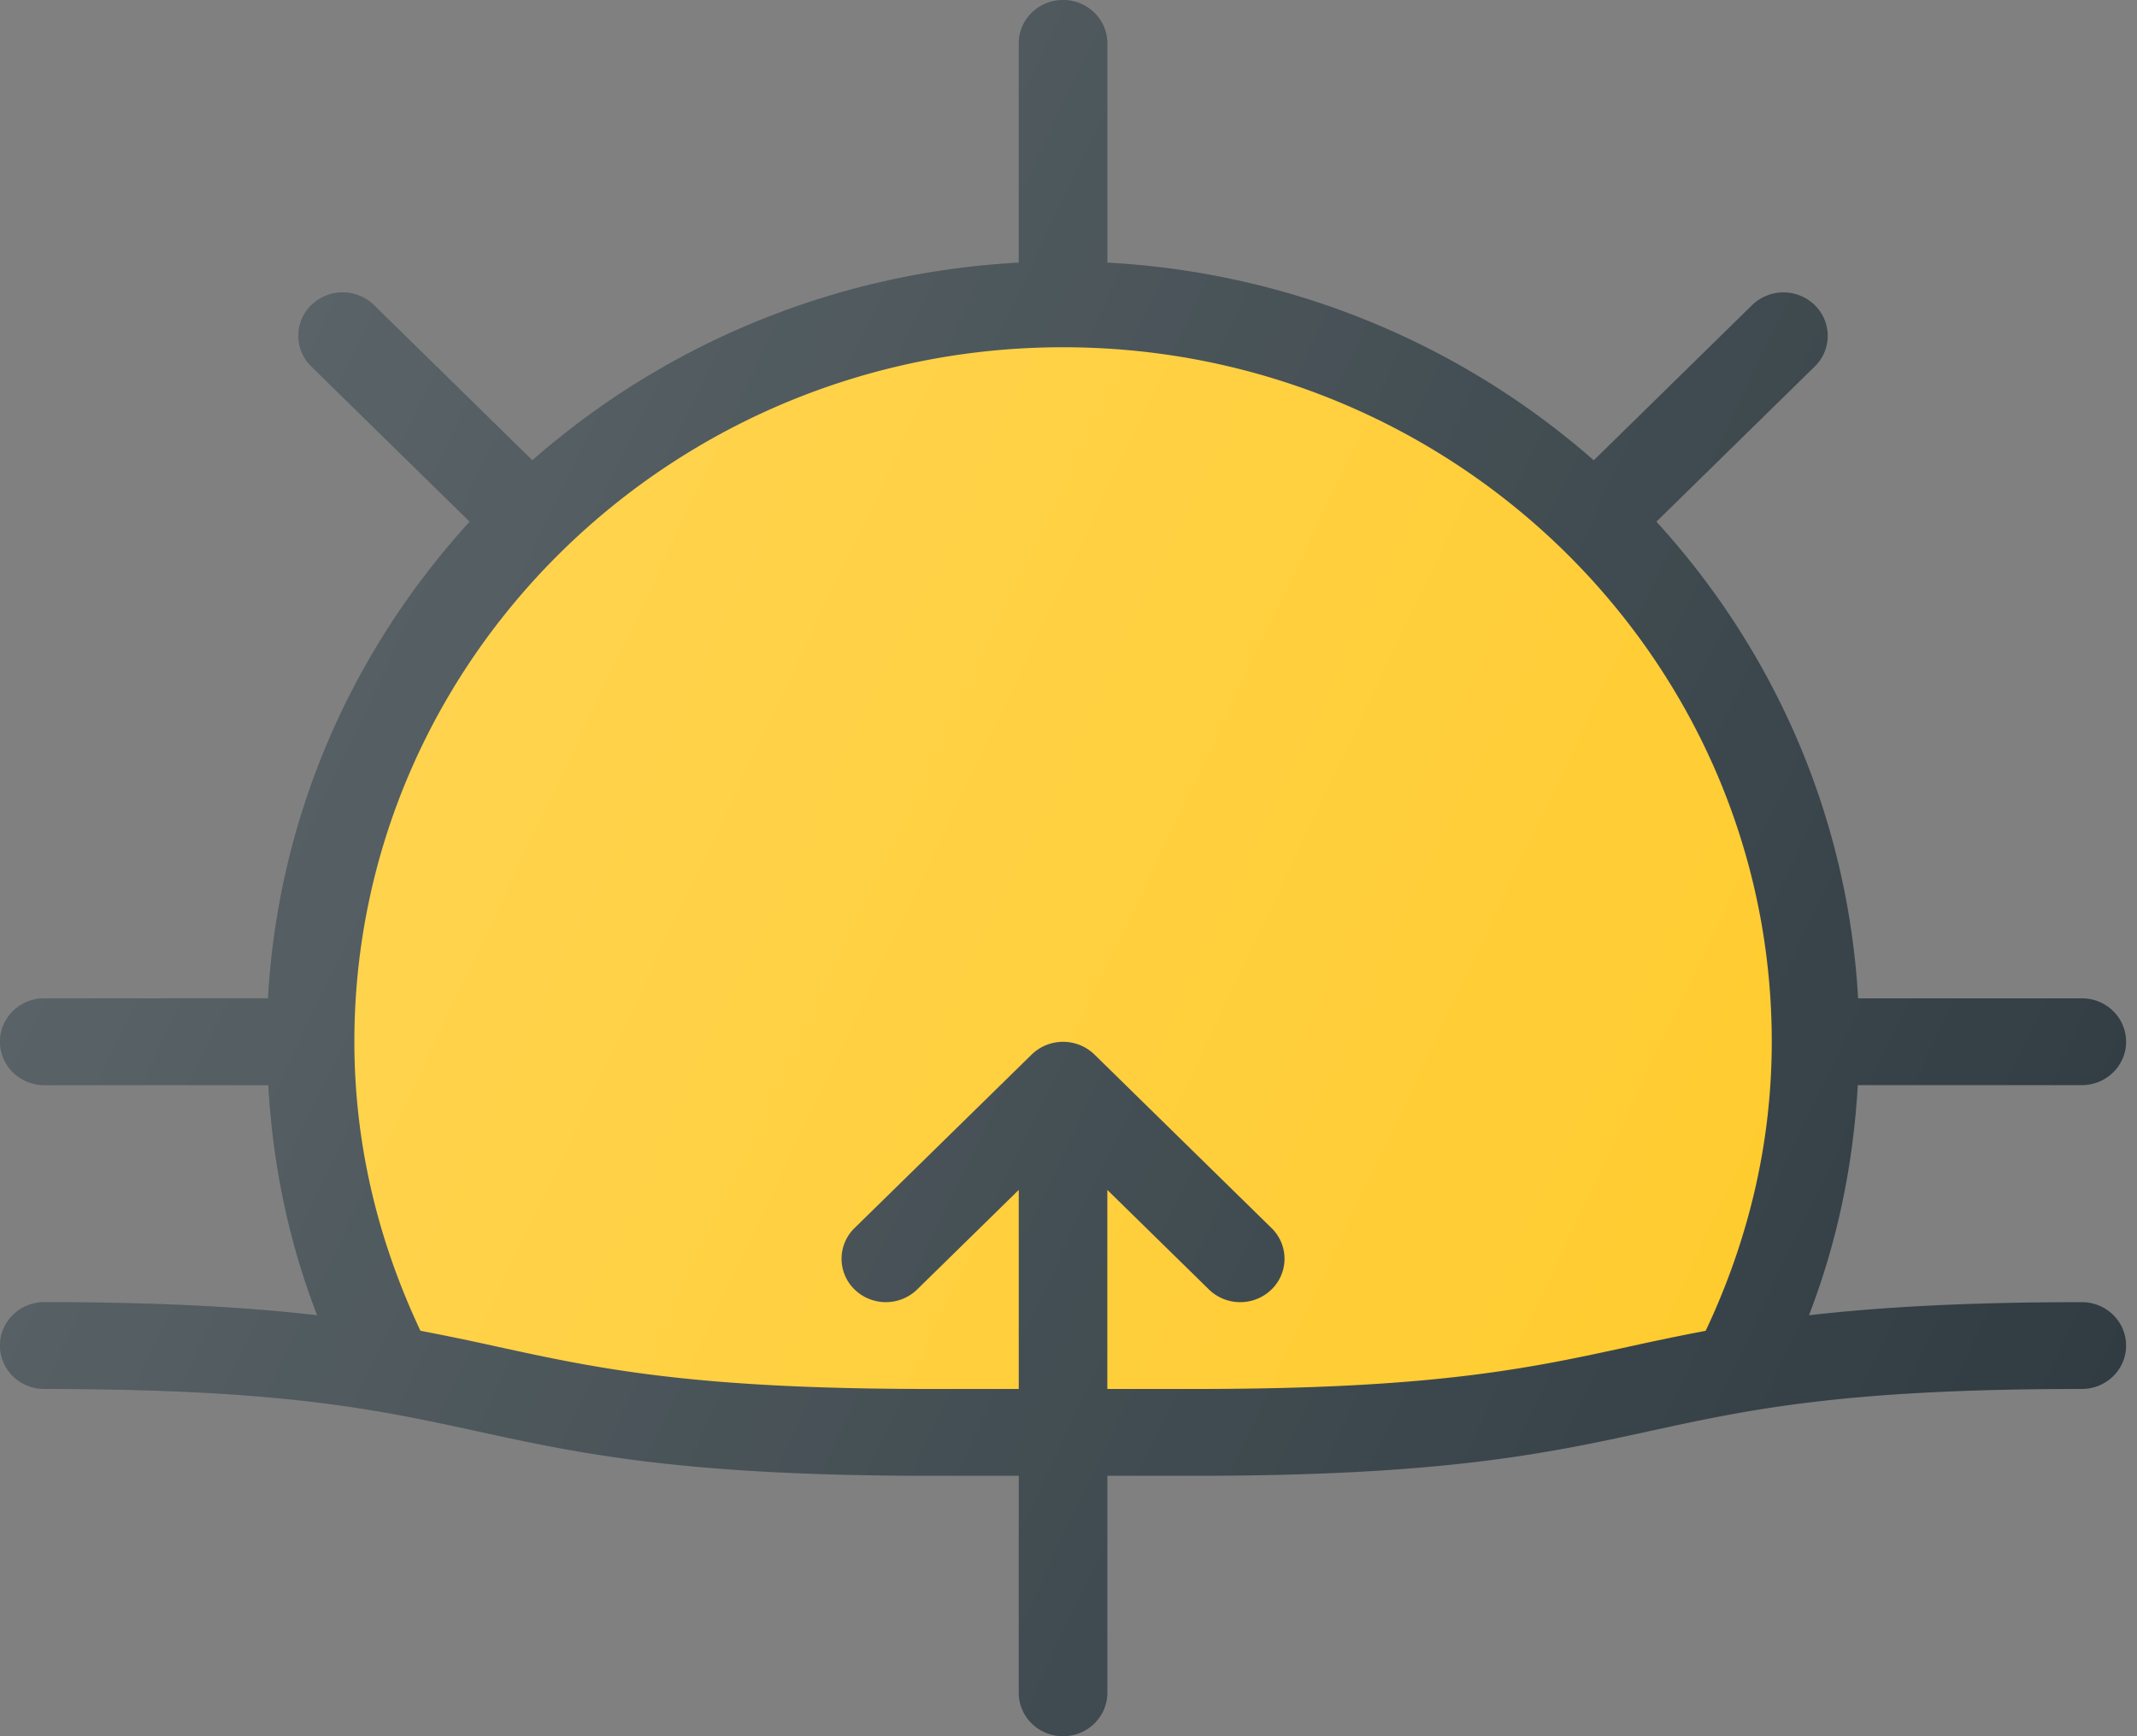 <svg width="144" height="117" viewBox="0 0 144 117" fill="none" xmlns="http://www.w3.org/2000/svg"><rect x="0" y="0" width="144" height="117" fill="#808080" stroke="none"/><path d="M140.28 87.75c-8.035 0-13.79.356-18.385.883 1.926-4.99 2.988-10.185 3.289-15.508h15.096c1.65 0 2.985-1.308 2.985-2.925 0-1.617-1.335-2.925-2.985-2.925h-15.074c-.695-12.31-5.701-23.483-13.591-32.12l10.67-10.458a2.882 2.882 0 000-4.136 3.026 3.026 0 00-4.22 0L107.394 31.02c-8.812-7.734-20.214-12.64-32.777-13.322V2.925C74.617 1.308 73.282 0 71.633 0c-1.65 0-2.985 1.308-2.985 2.925v14.773c-12.562.681-23.965 5.588-32.777 13.322L25.2 20.56a3.027 3.027 0 00-4.22 0 2.883 2.883 0 000 4.137l10.67 10.459c-7.89 8.637-12.896 19.81-13.592 32.119H2.985C1.335 67.275 0 68.583 0 70.2c0 1.617 1.335 2.925 2.985 2.925H18.08c.301 5.323 1.364 10.518 3.29 15.508-4.596-.527-10.35-.883-18.386-.883C1.335 87.75 0 89.058 0 90.675 0 92.29 1.335 93.6 2.985 93.6c16.09 0 22.455 1.388 29.2 2.856 6.762 1.471 13.751 2.994 30.493 2.994h17.909c16.742 0 23.732-1.523 30.494-2.994 6.744-1.468 13.11-2.856 29.199-2.856 1.65 0 2.985-1.308 2.985-2.925 0-1.617-1.335-2.925-2.985-2.925z" fill="#303C42"/><path d="M109.787 90.743c-6.745 1.469-13.11 2.857-29.2 2.857H62.68c-16.09 0-22.455-1.389-29.2-2.857a186.1 186.1 0 00-5.15-1.066c-2.912-6.174-4.451-12.708-4.451-19.477 0-25.805 21.423-46.8 47.755-46.8 26.332 0 47.755 20.995 47.755 46.8 0 6.77-1.539 13.305-4.452 19.478a184.28 184.28 0 00-5.149 1.065z" fill="#FFCA28"/><path d="M81.461 86.893a3.007 3.007 0 002.11.857c.764 0 1.528-.286 2.11-.857a2.882 2.882 0 000-4.136L73.748 71.061a3.04 3.04 0 00-4.228 0L57.583 82.757a2.882 2.882 0 000 4.136 3.026 3.026 0 004.22 0l6.845-6.707v33.889c0 1.617 1.335 2.925 2.984 2.925 1.65 0 2.985-1.308 2.985-2.925V80.186l6.844 6.707z" fill="#303C42"/><path d="M140.28 87.75c-8.035 0-13.79.356-18.385.883 1.926-4.99 2.988-10.185 3.289-15.508h15.096c1.65 0 2.985-1.308 2.985-2.925 0-1.617-1.335-2.925-2.985-2.925h-15.074c-.695-12.31-5.701-23.483-13.591-32.12l10.67-10.458a2.882 2.882 0 000-4.136 3.026 3.026 0 00-4.22 0L107.394 31.02c-8.812-7.734-20.214-12.64-32.777-13.322V2.925C74.617 1.308 73.282 0 71.633 0c-1.65 0-2.985 1.308-2.985 2.925v14.773c-12.562.681-23.965 5.588-32.777 13.322L25.2 20.56a3.027 3.027 0 00-4.22 0 2.883 2.883 0 000 4.137l10.67 10.459c-7.89 8.637-12.896 19.81-13.592 32.119H2.985C1.335 67.275 0 68.583 0 70.2c0 1.617 1.335 2.925 2.985 2.925H18.08c.301 5.323 1.364 10.518 3.29 15.508-4.596-.527-10.35-.883-18.386-.883C1.335 87.75 0 89.058 0 90.675 0 92.29 1.335 93.6 2.985 93.6c16.09 0 22.455 1.388 29.2 2.856 6.762 1.471 13.751 2.994 30.493 2.994h5.97v14.625c0 1.617 1.335 2.925 2.985 2.925s2.984-1.308 2.984-2.925V99.45h5.97c16.742 0 23.732-1.523 30.494-2.994 6.744-1.468 13.11-2.856 29.199-2.856 1.65 0 2.985-1.308 2.985-2.925 0-1.617-1.335-2.925-2.985-2.925z" fill="url(#paint0_linear)"/><defs><linearGradient id="paint0_linear" x1="13.962" y1="34.897" x2="141.289" y2="95.485" gradientUnits="userSpaceOnUse"><stop stop-color="#fff" stop-opacity=".2"/><stop offset="1" stop-color="#fff" stop-opacity="0"/></linearGradient></defs></svg>